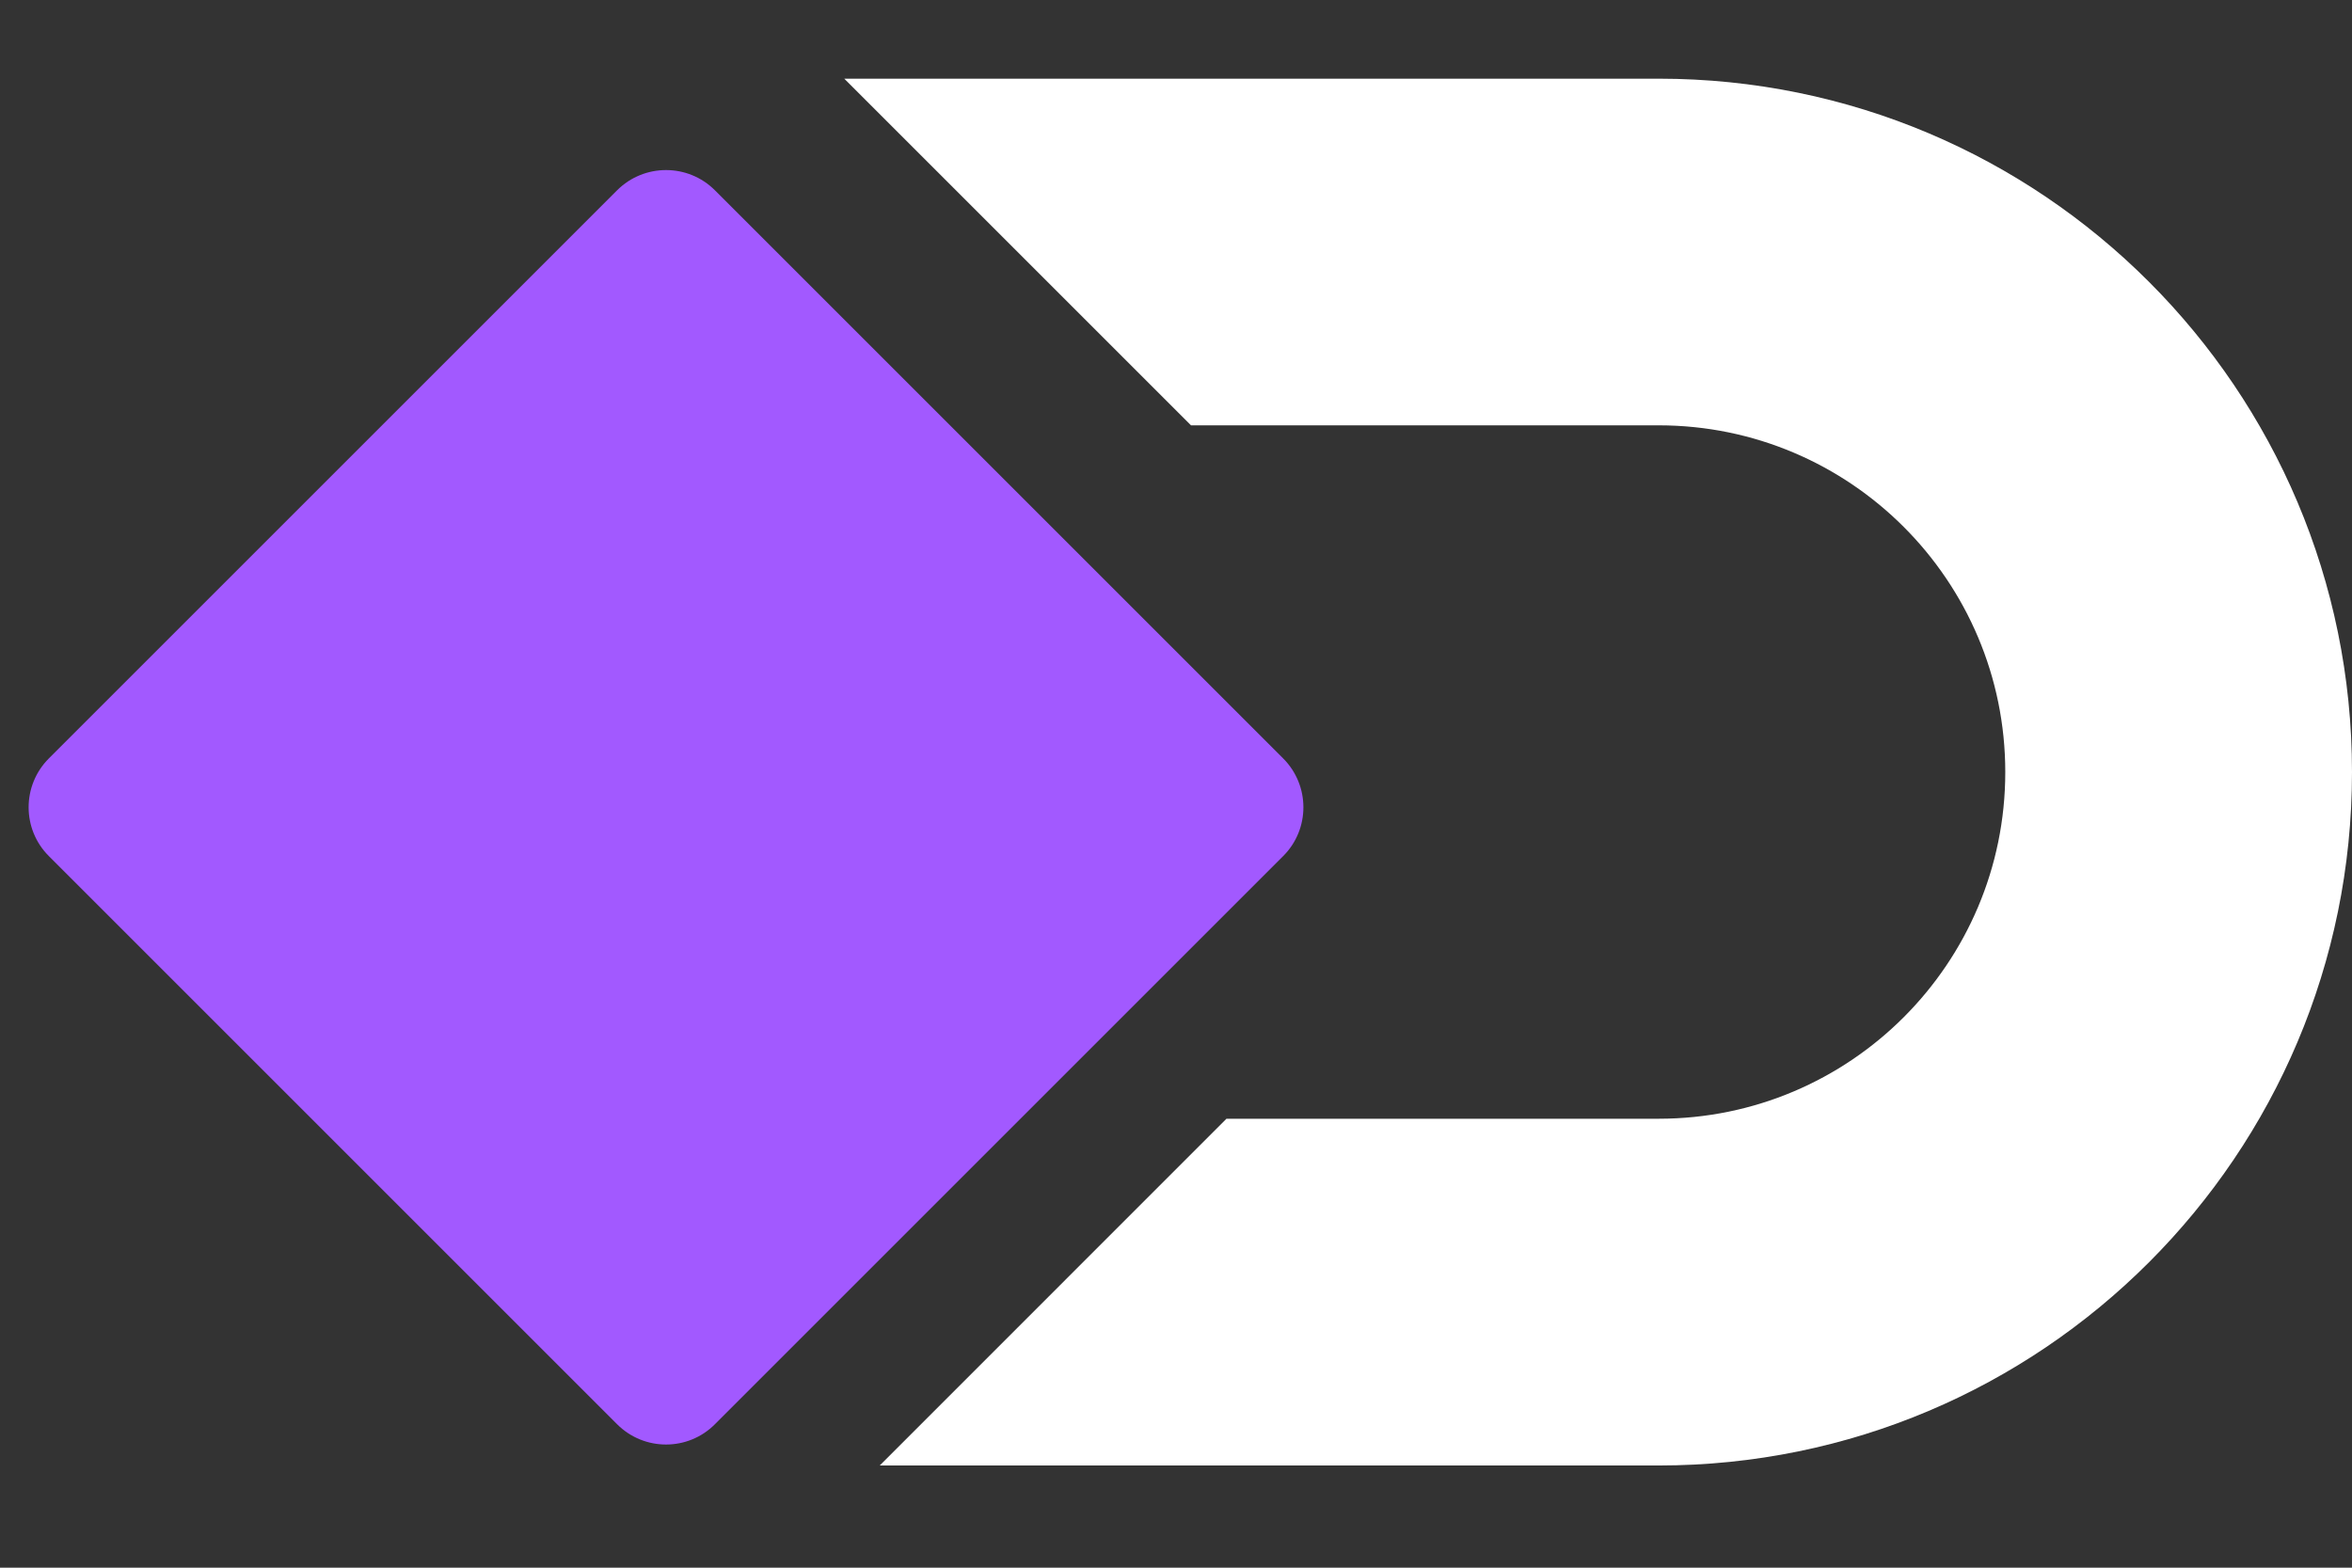 <svg width="24" height="16" viewBox="0 0 24 16" fill="none" xmlns="http://www.w3.org/2000/svg">
<rect x="0" y="0" width="24" height="16" fill="#333333" stroke="none"/>
<path fill-rule="evenodd" clip-rule="evenodd" d="M8.977 14.957H16.925C20.832 14.957 24 11.788 24 7.88C24 3.971 20.832 0.803 16.925 0.803H8.615L12.153 4.341H16.925C18.878 4.341 20.462 5.926 20.462 7.88C20.462 9.834 18.878 11.418 16.925 11.418H12.515L8.977 14.957Z" fill="white"/>
<path d="M0.499 8.738C0.223 8.463 0.223 8.016 0.499 7.74L6.297 1.942C6.573 1.667 7.02 1.667 7.295 1.942L13.093 7.74C13.369 8.016 13.369 8.463 13.093 8.738L7.295 14.536C7.02 14.812 6.573 14.812 6.297 14.536L0.499 8.738Z" fill="#A259FF"/>
</svg>
